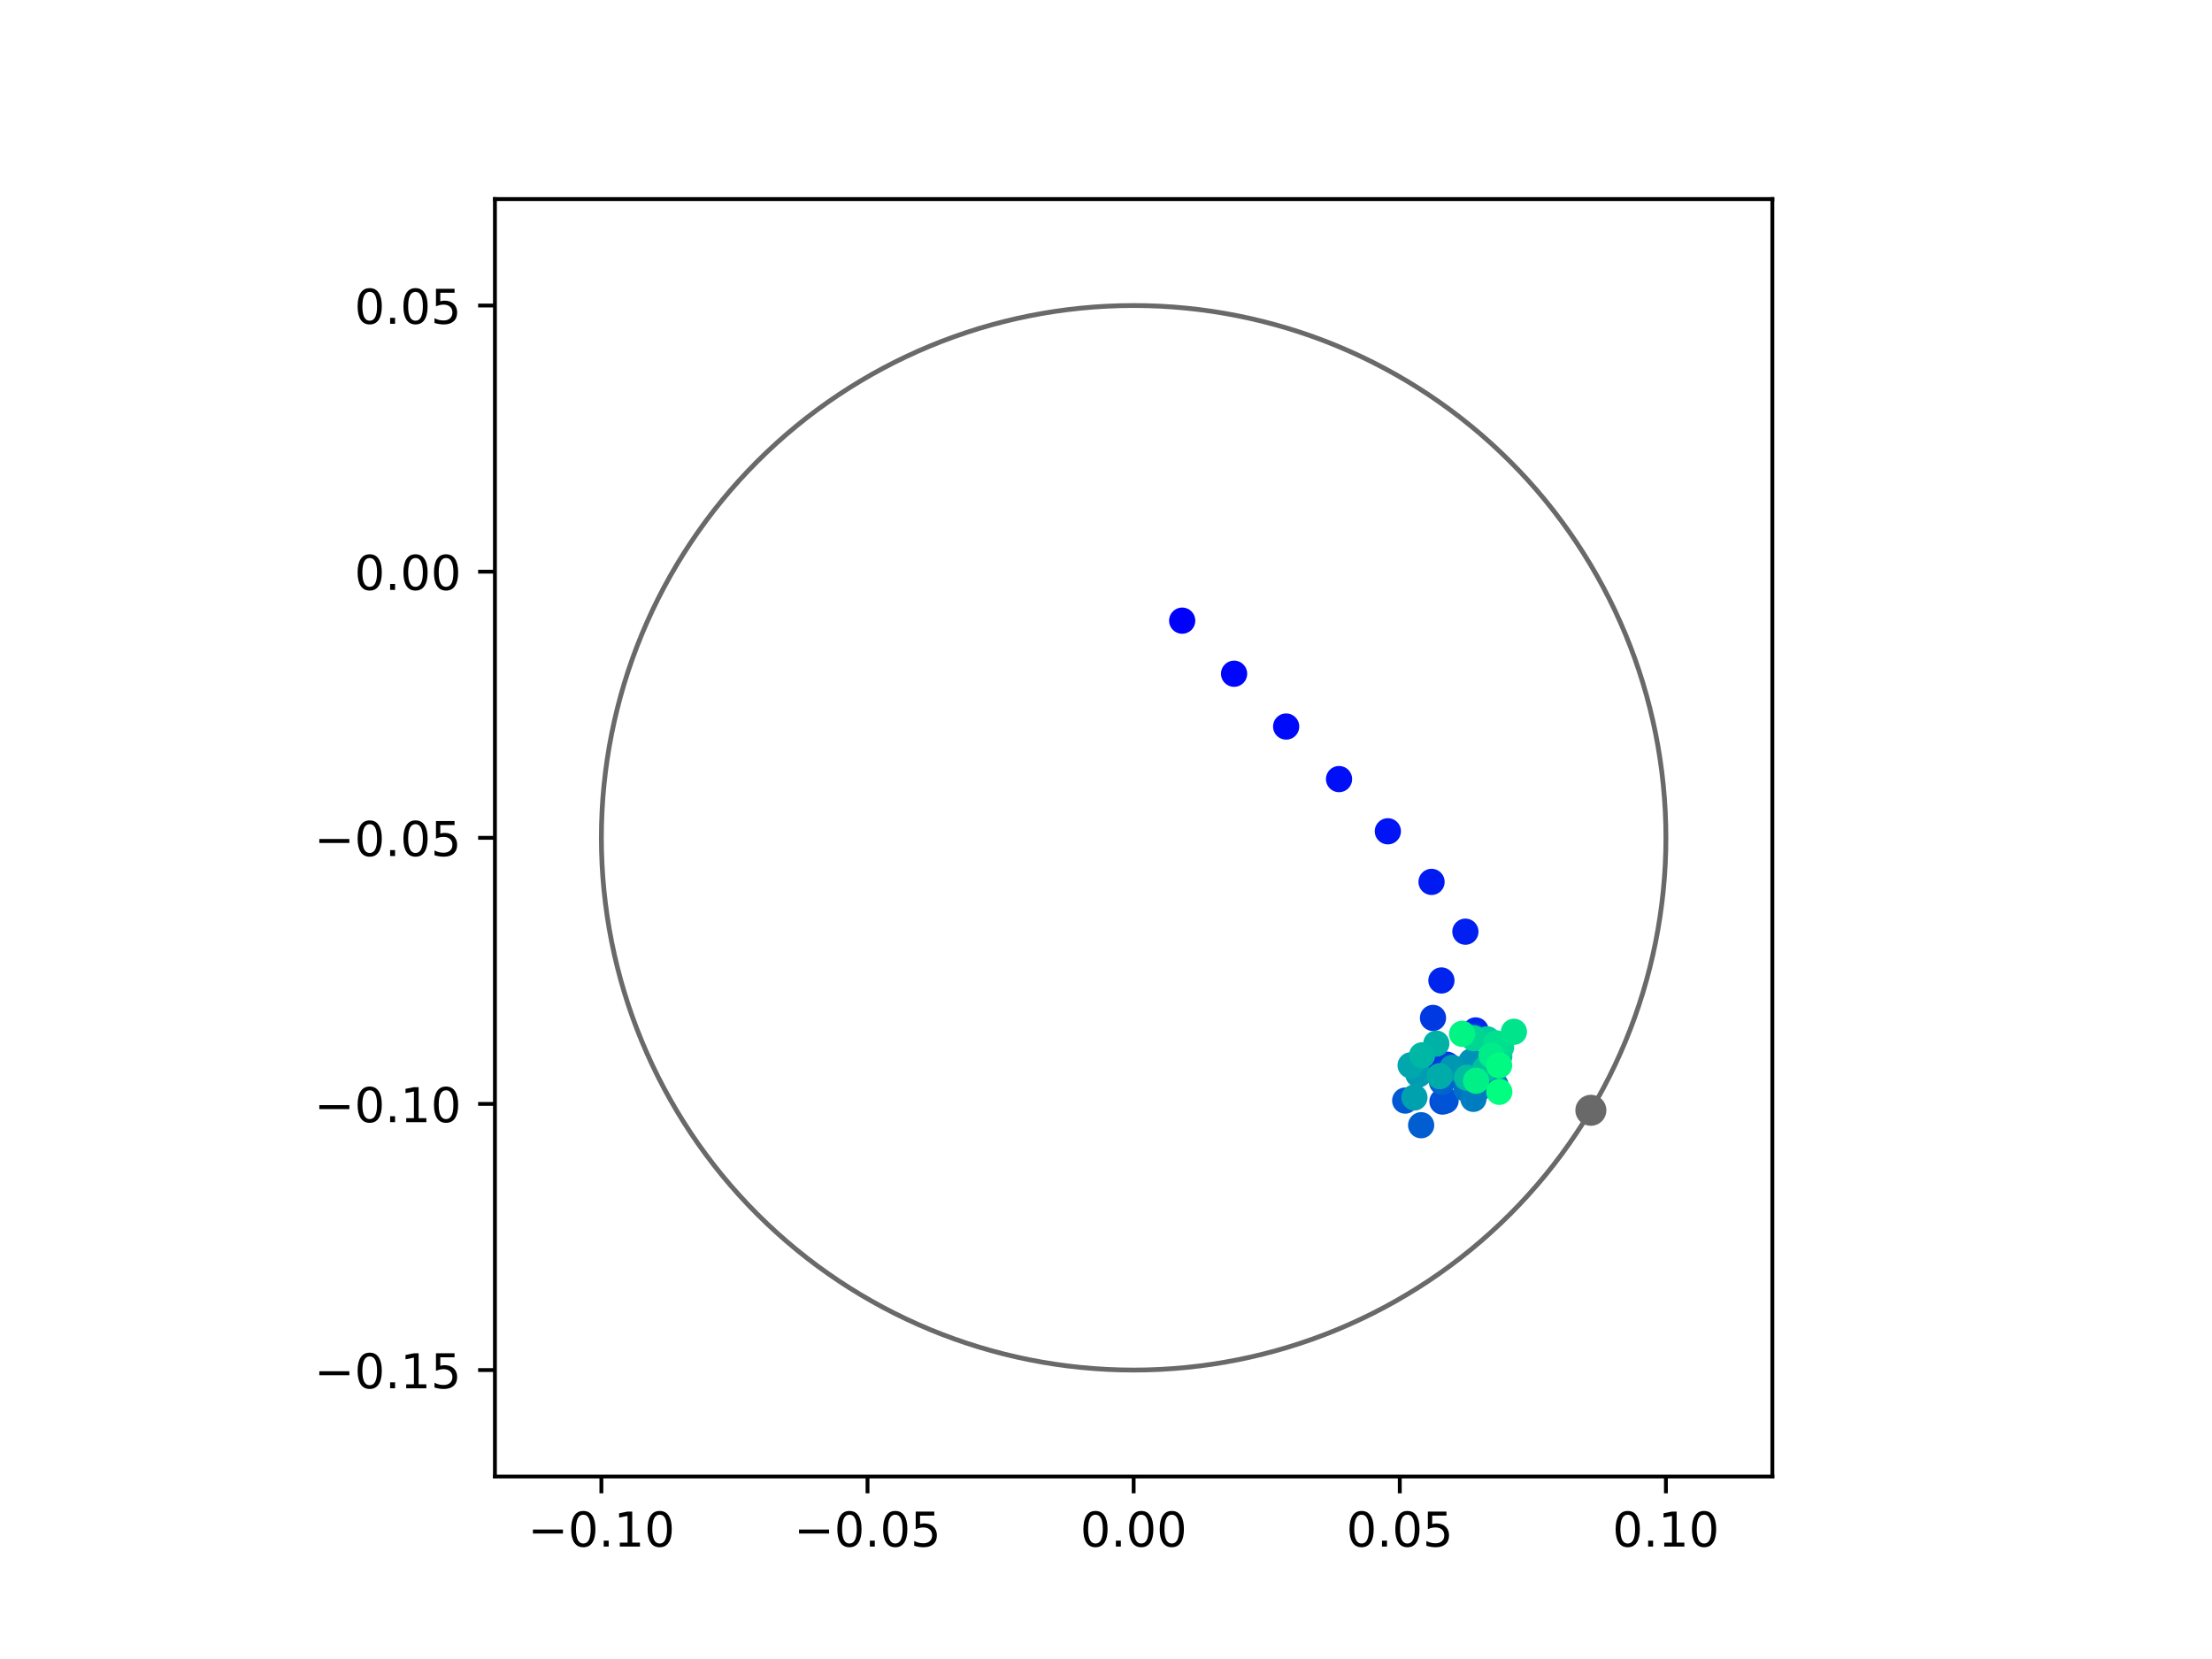 <?xml version="1.0" encoding="utf-8" standalone="no"?>
<!DOCTYPE svg PUBLIC "-//W3C//DTD SVG 1.1//EN"
  "http://www.w3.org/Graphics/SVG/1.1/DTD/svg11.dtd">
<!-- Created with matplotlib (https://matplotlib.org/) -->
<svg height="345.6pt" version="1.1" viewBox="0 0 460.8 345.6" width="460.8pt" xmlns="http://www.w3.org/2000/svg" xmlns:xlink="http://www.w3.org/1999/xlink">
 <defs>
  <style type="text/css">
*{stroke-linecap:butt;stroke-linejoin:round;}
  </style>
 </defs>
 <g id="figure_1">
  <g id="patch_1">
   <path d="M 0 345.6 
L 460.8 345.6 
L 460.8 0 
L 0 0 
z
" style="fill:#ffffff;"/>
  </g>
  <g id="axes_1">
   <g id="patch_2">
    <path d="M 103.104 307.584 
L 369.216 307.584 
L 369.216 41.472 
L 103.104 41.472 
z
" style="fill:#ffffff;"/>
   </g>
   <g id="PathCollection_1">
    <defs>
     <path d="M 0 2.236 
C 0.593 2.236 1.162 2 1.581 1.581 
C 2 1.162 2.236 0.593 2.236 0 
C 2.236 -0.593 2 -1.162 1.581 -1.581 
C 1.162 -2 0.593 -2.236 0 -2.236 
C -0.593 -2.236 -1.162 -2 -1.581 -1.581 
C -2 -1.162 -2.236 -0.593 -2.236 0 
C -2.236 0.593 -2 1.162 -1.581 1.581 
C -1.162 2 -0.593 2.236 0 2.236 
z
" id="C0_0_334749cb68"/>
    </defs>
    <g clip-path="url(#p1823ff5f20)">
     <use style="fill:#0000ff;stroke:#0000ff;" x="246.272" xlink:href="#C0_0_334749cb68" y="129.294"/>
    </g>
    <g clip-path="url(#p1823ff5f20)">
     <use style="fill:#0005fc;stroke:#0005fc;" x="257.083" xlink:href="#C0_0_334749cb68" y="140.351"/>
    </g>
    <g clip-path="url(#p1823ff5f20)">
     <use style="fill:#000afa;stroke:#000afa;" x="267.929" xlink:href="#C0_0_334749cb68" y="151.353"/>
    </g>
    <g clip-path="url(#p1823ff5f20)">
     <use style="fill:#000ff8;stroke:#000ff8;" x="278.946" xlink:href="#C0_0_334749cb68" y="162.299"/>
    </g>
    <g clip-path="url(#p1823ff5f20)">
     <use style="fill:#0014f5;stroke:#0014f5;" x="289.115" xlink:href="#C0_0_334749cb68" y="173.172"/>
    </g>
    <g clip-path="url(#p1823ff5f20)">
     <use style="fill:#001af2;stroke:#001af2;" x="298.218" xlink:href="#C0_0_334749cb68" y="183.715"/>
    </g>
    <g clip-path="url(#p1823ff5f20)">
     <use style="fill:#001ff0;stroke:#001ff0;" x="305.268" xlink:href="#C0_0_334749cb68" y="194.085"/>
    </g>
    <g clip-path="url(#p1823ff5f20)">
     <use style="fill:#0024ed;stroke:#0024ed;" x="300.277" xlink:href="#C0_0_334749cb68" y="204.25"/>
    </g>
    <g clip-path="url(#p1823ff5f20)">
     <use style="fill:#0029eb;stroke:#0029eb;" x="307.402" xlink:href="#C0_0_334749cb68" y="214.655"/>
    </g>
    <g clip-path="url(#p1823ff5f20)">
     <use style="fill:#002fe8;stroke:#002fe8;" x="301.432" xlink:href="#C0_0_334749cb68" y="221.801"/>
    </g>
    <g clip-path="url(#p1823ff5f20)">
     <use style="fill:#0034e5;stroke:#0034e5;" x="297.593" xlink:href="#C0_0_334749cb68" y="221.046"/>
    </g>
    <g clip-path="url(#p1823ff5f20)">
     <use style="fill:#0039e2;stroke:#0039e2;" x="298.518" xlink:href="#C0_0_334749cb68" y="212.051"/>
    </g>
    <g clip-path="url(#p1823ff5f20)">
     <use style="fill:#003ee0;stroke:#003ee0;" x="301.673" xlink:href="#C0_0_334749cb68" y="222.018"/>
    </g>
    <g clip-path="url(#p1823ff5f20)">
     <use style="fill:#0043de;stroke:#0043de;" x="307.012" xlink:href="#C0_0_334749cb68" y="215.933"/>
    </g>
    <g clip-path="url(#p1823ff5f20)">
     <use style="fill:#0049db;stroke:#0049db;" x="305.186" xlink:href="#C0_0_334749cb68" y="225.278"/>
    </g>
    <g clip-path="url(#p1823ff5f20)">
     <use style="fill:#004ed8;stroke:#004ed8;" x="300.492" xlink:href="#C0_0_334749cb68" y="229.475"/>
    </g>
    <g clip-path="url(#p1823ff5f20)">
     <use style="fill:#0053d6;stroke:#0053d6;" x="301.145" xlink:href="#C0_0_334749cb68" y="229.275"/>
    </g>
    <g clip-path="url(#p1823ff5f20)">
     <use style="fill:#0058d3;stroke:#0058d3;" x="292.731" xlink:href="#C0_0_334749cb68" y="229.269"/>
    </g>
    <g clip-path="url(#p1823ff5f20)">
     <use style="fill:#005ed0;stroke:#005ed0;" x="296.05" xlink:href="#C0_0_334749cb68" y="234.405"/>
    </g>
    <g clip-path="url(#p1823ff5f20)">
     <use style="fill:#0063ce;stroke:#0063ce;" x="300.388" xlink:href="#C0_0_334749cb68" y="225.391"/>
    </g>
    <g clip-path="url(#p1823ff5f20)">
     <use style="fill:#0068cb;stroke:#0068cb;" x="305.926" xlink:href="#C0_0_334749cb68" y="224.817"/>
    </g>
    <g clip-path="url(#p1823ff5f20)">
     <use style="fill:#006dc8;stroke:#006dc8;" x="307.566" xlink:href="#C0_0_334749cb68" y="227.297"/>
    </g>
    <g clip-path="url(#p1823ff5f20)">
     <use style="fill:#0072c6;stroke:#0072c6;" x="305.489" xlink:href="#C0_0_334749cb68" y="226.863"/>
    </g>
    <g clip-path="url(#p1823ff5f20)">
     <use style="fill:#0078c3;stroke:#0078c3;" x="311.563" xlink:href="#C0_0_334749cb68" y="226.085"/>
    </g>
    <g clip-path="url(#p1823ff5f20)">
     <use style="fill:#007dc0;stroke:#007dc0;" x="306.941" xlink:href="#C0_0_334749cb68" y="228.911"/>
    </g>
    <g clip-path="url(#p1823ff5f20)">
     <use style="fill:#0082be;stroke:#0082be;" x="305.567" xlink:href="#C0_0_334749cb68" y="222.34"/>
    </g>
    <g clip-path="url(#p1823ff5f20)">
     <use style="fill:#0087bc;stroke:#0087bc;" x="307.957" xlink:href="#C0_0_334749cb68" y="224.038"/>
    </g>
    <g clip-path="url(#p1823ff5f20)">
     <use style="fill:#008db8;stroke:#008db8;" x="307.427" xlink:href="#C0_0_334749cb68" y="224.028"/>
    </g>
    <g clip-path="url(#p1823ff5f20)">
     <use style="fill:#0092b6;stroke:#0092b6;" x="306.517" xlink:href="#C0_0_334749cb68" y="221.119"/>
    </g>
    <g clip-path="url(#p1823ff5f20)">
     <use style="fill:#0097b3;stroke:#0097b3;" x="302.551" xlink:href="#C0_0_334749cb68" y="222.451"/>
    </g>
    <g clip-path="url(#p1823ff5f20)">
     <use style="fill:#009cb1;stroke:#009cb1;" x="295.484" xlink:href="#C0_0_334749cb68" y="223.839"/>
    </g>
    <g clip-path="url(#p1823ff5f20)">
     <use style="fill:#00a1ae;stroke:#00a1ae;" x="294.649" xlink:href="#C0_0_334749cb68" y="228.62"/>
    </g>
    <g clip-path="url(#p1823ff5f20)">
     <use style="fill:#00a7ac;stroke:#00a7ac;" x="293.859" xlink:href="#C0_0_334749cb68" y="221.931"/>
    </g>
    <g clip-path="url(#p1823ff5f20)">
     <use style="fill:#00aca9;stroke:#00aca9;" x="299.912" xlink:href="#C0_0_334749cb68" y="224.187"/>
    </g>
    <g clip-path="url(#p1823ff5f20)">
     <use style="fill:#00b1a6;stroke:#00b1a6;" x="299.209" xlink:href="#C0_0_334749cb68" y="217.403"/>
    </g>
    <g clip-path="url(#p1823ff5f20)">
     <use style="fill:#00b6a4;stroke:#00b6a4;" x="296.246" xlink:href="#C0_0_334749cb68" y="219.842"/>
    </g>
    <g clip-path="url(#p1823ff5f20)">
     <use style="fill:#00bca1;stroke:#00bca1;" x="305.584" xlink:href="#C0_0_334749cb68" y="224.504"/>
    </g>
    <g clip-path="url(#p1823ff5f20)">
     <use style="fill:#00c19e;stroke:#00c19e;" x="309.425" xlink:href="#C0_0_334749cb68" y="222.65"/>
    </g>
    <g clip-path="url(#p1823ff5f20)">
     <use style="fill:#00c69c;stroke:#00c69c;" x="312.323" xlink:href="#C0_0_334749cb68" y="220.065"/>
    </g>
    <g clip-path="url(#p1823ff5f20)">
     <use style="fill:#00cb9a;stroke:#00cb9a;" x="309.808" xlink:href="#C0_0_334749cb68" y="216.505"/>
    </g>
    <g clip-path="url(#p1823ff5f20)">
     <use style="fill:#00d097;stroke:#00d097;" x="311.815" xlink:href="#C0_0_334749cb68" y="218.025"/>
    </g>
    <g clip-path="url(#p1823ff5f20)">
     <use style="fill:#00d694;stroke:#00d694;" x="306.975" xlink:href="#C0_0_334749cb68" y="216.271"/>
    </g>
    <g clip-path="url(#p1823ff5f20)">
     <use style="fill:#00db92;stroke:#00db92;" x="312.703" xlink:href="#C0_0_334749cb68" y="218.163"/>
    </g>
    <g clip-path="url(#p1823ff5f20)">
     <use style="fill:#00e08f;stroke:#00e08f;" x="311.662" xlink:href="#C0_0_334749cb68" y="217.343"/>
    </g>
    <g clip-path="url(#p1823ff5f20)">
     <use style="fill:#00e58c;stroke:#00e58c;" x="315.376" xlink:href="#C0_0_334749cb68" y="214.934"/>
    </g>
    <g clip-path="url(#p1823ff5f20)">
     <use style="fill:#00eb8a;stroke:#00eb8a;" x="310.702" xlink:href="#C0_0_334749cb68" y="219.869"/>
    </g>
    <g clip-path="url(#p1823ff5f20)">
     <use style="fill:#00f087;stroke:#00f087;" x="307.493" xlink:href="#C0_0_334749cb68" y="225.138"/>
    </g>
    <g clip-path="url(#p1823ff5f20)">
     <use style="fill:#00f584;stroke:#00f584;" x="304.577" xlink:href="#C0_0_334749cb68" y="215.364"/>
    </g>
    <g clip-path="url(#p1823ff5f20)">
     <use style="fill:#00fa82;stroke:#00fa82;" x="312.285" xlink:href="#C0_0_334749cb68" y="221.936"/>
    </g>
    <g clip-path="url(#p1823ff5f20)">
     <use style="fill:#00ff80;stroke:#00ff80;" x="312.327" xlink:href="#C0_0_334749cb68" y="227.446"/>
    </g>
   </g>
   <g id="PathCollection_2">
    <defs>
     <path d="M 0 2.739 
C 0.726 2.739 1.423 2.45 1.936 1.936 
C 2.45 1.423 2.739 0.726 2.739 0 
C 2.739 -0.726 2.45 -1.423 1.936 -1.936 
C 1.423 -2.45 0.726 -2.739 0 -2.739 
C -0.726 -2.739 -1.423 -2.45 -1.936 -1.936 
C -2.45 -1.423 -2.739 -0.726 -2.739 0 
C -2.739 0.726 -2.45 1.423 -1.936 1.936 
C -1.423 2.45 -0.726 2.739 0 2.739 
z
" id="m876e6e5ada" style="stroke:#696969;"/>
    </defs>
    <g clip-path="url(#p1823ff5f20)">
     <use style="fill:#696969;stroke:#696969;" x="331.408" xlink:href="#m876e6e5ada" y="231.292"/>
    </g>
   </g>
   <g id="patch_3">
    <path clip-path="url(#p1823ff5f20)" d="M 236.16 285.408 
C 265.566 285.408 293.771 273.725 314.564 252.932 
C 335.357 232.139 347.04 203.934 347.04 174.528 
C 347.04 145.122 335.357 116.917 314.564 96.124 
C 293.771 75.331 265.566 63.648 236.16 63.648 
C 206.754 63.648 178.549 75.331 157.756 96.124 
C 136.963 116.917 125.28 145.122 125.28 174.528 
C 125.28 203.934 136.963 232.139 157.756 252.932 
C 178.549 273.725 206.754 285.408 236.16 285.408 
z
" style="fill:none;stroke:#696969;stroke-linejoin:miter;"/>
   </g>
   <g id="matplotlib.axis_1">
    <g id="xtick_1">
     <g id="line2d_1">
      <defs>
       <path d="M 0 0 
L 0 3.5 
" id="m95e1899149" style="stroke:#000000;stroke-width:0.8;"/>
      </defs>
      <g>
       <use style="stroke:#000000;stroke-width:0.8;" x="125.28" xlink:href="#m95e1899149" y="307.584"/>
      </g>
     </g>
     <g id="text_1">
      <!-- −0.10 -->
      <defs>
       <path d="M 10.594 35.5 
L 73.188 35.5 
L 73.188 27.203 
L 10.594 27.203 
z
" id="DejaVuSans-8722"/>
       <path d="M 31.781 66.406 
Q 24.172 66.406 20.328 58.906 
Q 16.5 51.422 16.5 36.375 
Q 16.5 21.391 20.328 13.891 
Q 24.172 6.391 31.781 6.391 
Q 39.453 6.391 43.281 13.891 
Q 47.125 21.391 47.125 36.375 
Q 47.125 51.422 43.281 58.906 
Q 39.453 66.406 31.781 66.406 
z
M 31.781 74.219 
Q 44.047 74.219 50.516 64.516 
Q 56.984 54.828 56.984 36.375 
Q 56.984 17.969 50.516 8.266 
Q 44.047 -1.422 31.781 -1.422 
Q 19.531 -1.422 13.062 8.266 
Q 6.594 17.969 6.594 36.375 
Q 6.594 54.828 13.062 64.516 
Q 19.531 74.219 31.781 74.219 
z
" id="DejaVuSans-48"/>
       <path d="M 10.688 12.406 
L 21 12.406 
L 21 0 
L 10.688 0 
z
" id="DejaVuSans-46"/>
       <path d="M 12.406 8.297 
L 28.516 8.297 
L 28.516 63.922 
L 10.984 60.406 
L 10.984 69.391 
L 28.422 72.906 
L 38.281 72.906 
L 38.281 8.297 
L 54.391 8.297 
L 54.391 0 
L 12.406 0 
z
" id="DejaVuSans-49"/>
      </defs>
      <g transform="translate(109.957 322.182)scale(0.1 -0.1)">
       <use xlink:href="#DejaVuSans-8722"/>
       <use x="83.789" xlink:href="#DejaVuSans-48"/>
       <use x="147.412" xlink:href="#DejaVuSans-46"/>
       <use x="179.199" xlink:href="#DejaVuSans-49"/>
       <use x="242.822" xlink:href="#DejaVuSans-48"/>
      </g>
     </g>
    </g>
    <g id="xtick_2">
     <g id="line2d_2">
      <g>
       <use style="stroke:#000000;stroke-width:0.8;" x="180.72" xlink:href="#m95e1899149" y="307.584"/>
      </g>
     </g>
     <g id="text_2">
      <!-- −0.05 -->
      <defs>
       <path d="M 10.797 72.906 
L 49.516 72.906 
L 49.516 64.594 
L 19.828 64.594 
L 19.828 46.734 
Q 21.969 47.469 24.109 47.828 
Q 26.266 48.188 28.422 48.188 
Q 40.625 48.188 47.75 41.5 
Q 54.891 34.812 54.891 23.391 
Q 54.891 11.625 47.562 5.094 
Q 40.234 -1.422 26.906 -1.422 
Q 22.312 -1.422 17.547 -0.641 
Q 12.797 0.141 7.719 1.703 
L 7.719 11.625 
Q 12.109 9.234 16.797 8.062 
Q 21.484 6.891 26.703 6.891 
Q 35.156 6.891 40.078 11.328 
Q 45.016 15.766 45.016 23.391 
Q 45.016 31 40.078 35.438 
Q 35.156 39.891 26.703 39.891 
Q 22.75 39.891 18.812 39.016 
Q 14.891 38.141 10.797 36.281 
z
" id="DejaVuSans-53"/>
      </defs>
      <g transform="translate(165.397 322.182)scale(0.1 -0.1)">
       <use xlink:href="#DejaVuSans-8722"/>
       <use x="83.789" xlink:href="#DejaVuSans-48"/>
       <use x="147.412" xlink:href="#DejaVuSans-46"/>
       <use x="179.199" xlink:href="#DejaVuSans-48"/>
       <use x="242.822" xlink:href="#DejaVuSans-53"/>
      </g>
     </g>
    </g>
    <g id="xtick_3">
     <g id="line2d_3">
      <g>
       <use style="stroke:#000000;stroke-width:0.8;" x="236.16" xlink:href="#m95e1899149" y="307.584"/>
      </g>
     </g>
     <g id="text_3">
      <!-- 0.00 -->
      <g transform="translate(225.027 322.182)scale(0.1 -0.1)">
       <use xlink:href="#DejaVuSans-48"/>
       <use x="63.623" xlink:href="#DejaVuSans-46"/>
       <use x="95.41" xlink:href="#DejaVuSans-48"/>
       <use x="159.033" xlink:href="#DejaVuSans-48"/>
      </g>
     </g>
    </g>
    <g id="xtick_4">
     <g id="line2d_4">
      <g>
       <use style="stroke:#000000;stroke-width:0.8;" x="291.6" xlink:href="#m95e1899149" y="307.584"/>
      </g>
     </g>
     <g id="text_4">
      <!-- 0.05 -->
      <g transform="translate(280.467 322.182)scale(0.1 -0.1)">
       <use xlink:href="#DejaVuSans-48"/>
       <use x="63.623" xlink:href="#DejaVuSans-46"/>
       <use x="95.41" xlink:href="#DejaVuSans-48"/>
       <use x="159.033" xlink:href="#DejaVuSans-53"/>
      </g>
     </g>
    </g>
    <g id="xtick_5">
     <g id="line2d_5">
      <g>
       <use style="stroke:#000000;stroke-width:0.8;" x="347.04" xlink:href="#m95e1899149" y="307.584"/>
      </g>
     </g>
     <g id="text_5">
      <!-- 0.10 -->
      <g transform="translate(335.907 322.182)scale(0.1 -0.1)">
       <use xlink:href="#DejaVuSans-48"/>
       <use x="63.623" xlink:href="#DejaVuSans-46"/>
       <use x="95.41" xlink:href="#DejaVuSans-49"/>
       <use x="159.033" xlink:href="#DejaVuSans-48"/>
      </g>
     </g>
    </g>
   </g>
   <g id="matplotlib.axis_2">
    <g id="ytick_1">
     <g id="line2d_6">
      <defs>
       <path d="M 0 0 
L -3.5 0 
" id="m9f8d32316a" style="stroke:#000000;stroke-width:0.8;"/>
      </defs>
      <g>
       <use style="stroke:#000000;stroke-width:0.8;" x="103.104" xlink:href="#m9f8d32316a" y="285.408"/>
      </g>
     </g>
     <g id="text_6">
      <!-- −0.15 -->
      <g transform="translate(65.459 289.207)scale(0.1 -0.1)">
       <use xlink:href="#DejaVuSans-8722"/>
       <use x="83.789" xlink:href="#DejaVuSans-48"/>
       <use x="147.412" xlink:href="#DejaVuSans-46"/>
       <use x="179.199" xlink:href="#DejaVuSans-49"/>
       <use x="242.822" xlink:href="#DejaVuSans-53"/>
      </g>
     </g>
    </g>
    <g id="ytick_2">
     <g id="line2d_7">
      <g>
       <use style="stroke:#000000;stroke-width:0.8;" x="103.104" xlink:href="#m9f8d32316a" y="229.968"/>
      </g>
     </g>
     <g id="text_7">
      <!-- −0.10 -->
      <g transform="translate(65.459 233.767)scale(0.1 -0.1)">
       <use xlink:href="#DejaVuSans-8722"/>
       <use x="83.789" xlink:href="#DejaVuSans-48"/>
       <use x="147.412" xlink:href="#DejaVuSans-46"/>
       <use x="179.199" xlink:href="#DejaVuSans-49"/>
       <use x="242.822" xlink:href="#DejaVuSans-48"/>
      </g>
     </g>
    </g>
    <g id="ytick_3">
     <g id="line2d_8">
      <g>
       <use style="stroke:#000000;stroke-width:0.8;" x="103.104" xlink:href="#m9f8d32316a" y="174.528"/>
      </g>
     </g>
     <g id="text_8">
      <!-- −0.05 -->
      <g transform="translate(65.459 178.327)scale(0.1 -0.1)">
       <use xlink:href="#DejaVuSans-8722"/>
       <use x="83.789" xlink:href="#DejaVuSans-48"/>
       <use x="147.412" xlink:href="#DejaVuSans-46"/>
       <use x="179.199" xlink:href="#DejaVuSans-48"/>
       <use x="242.822" xlink:href="#DejaVuSans-53"/>
      </g>
     </g>
    </g>
    <g id="ytick_4">
     <g id="line2d_9">
      <g>
       <use style="stroke:#000000;stroke-width:0.8;" x="103.104" xlink:href="#m9f8d32316a" y="119.088"/>
      </g>
     </g>
     <g id="text_9">
      <!-- 0.00 -->
      <g transform="translate(73.838 122.887)scale(0.1 -0.1)">
       <use xlink:href="#DejaVuSans-48"/>
       <use x="63.623" xlink:href="#DejaVuSans-46"/>
       <use x="95.41" xlink:href="#DejaVuSans-48"/>
       <use x="159.033" xlink:href="#DejaVuSans-48"/>
      </g>
     </g>
    </g>
    <g id="ytick_5">
     <g id="line2d_10">
      <g>
       <use style="stroke:#000000;stroke-width:0.8;" x="103.104" xlink:href="#m9f8d32316a" y="63.648"/>
      </g>
     </g>
     <g id="text_10">
      <!-- 0.05 -->
      <g transform="translate(73.838 67.447)scale(0.1 -0.1)">
       <use xlink:href="#DejaVuSans-48"/>
       <use x="63.623" xlink:href="#DejaVuSans-46"/>
       <use x="95.41" xlink:href="#DejaVuSans-48"/>
       <use x="159.033" xlink:href="#DejaVuSans-53"/>
      </g>
     </g>
    </g>
   </g>
   <g id="patch_4">
    <path d="M 103.104 307.584 
L 103.104 41.472 
" style="fill:none;stroke:#000000;stroke-linecap:square;stroke-linejoin:miter;stroke-width:0.8;"/>
   </g>
   <g id="patch_5">
    <path d="M 369.216 307.584 
L 369.216 41.472 
" style="fill:none;stroke:#000000;stroke-linecap:square;stroke-linejoin:miter;stroke-width:0.8;"/>
   </g>
   <g id="patch_6">
    <path d="M 103.104 307.584 
L 369.216 307.584 
" style="fill:none;stroke:#000000;stroke-linecap:square;stroke-linejoin:miter;stroke-width:0.8;"/>
   </g>
   <g id="patch_7">
    <path d="M 103.104 41.472 
L 369.216 41.472 
" style="fill:none;stroke:#000000;stroke-linecap:square;stroke-linejoin:miter;stroke-width:0.8;"/>
   </g>
  </g>
 </g>
 <defs>
  <clipPath id="p1823ff5f20">
   <rect height="266.112" width="266.112" x="103.104" y="41.472"/>
  </clipPath>
 </defs>
</svg>
